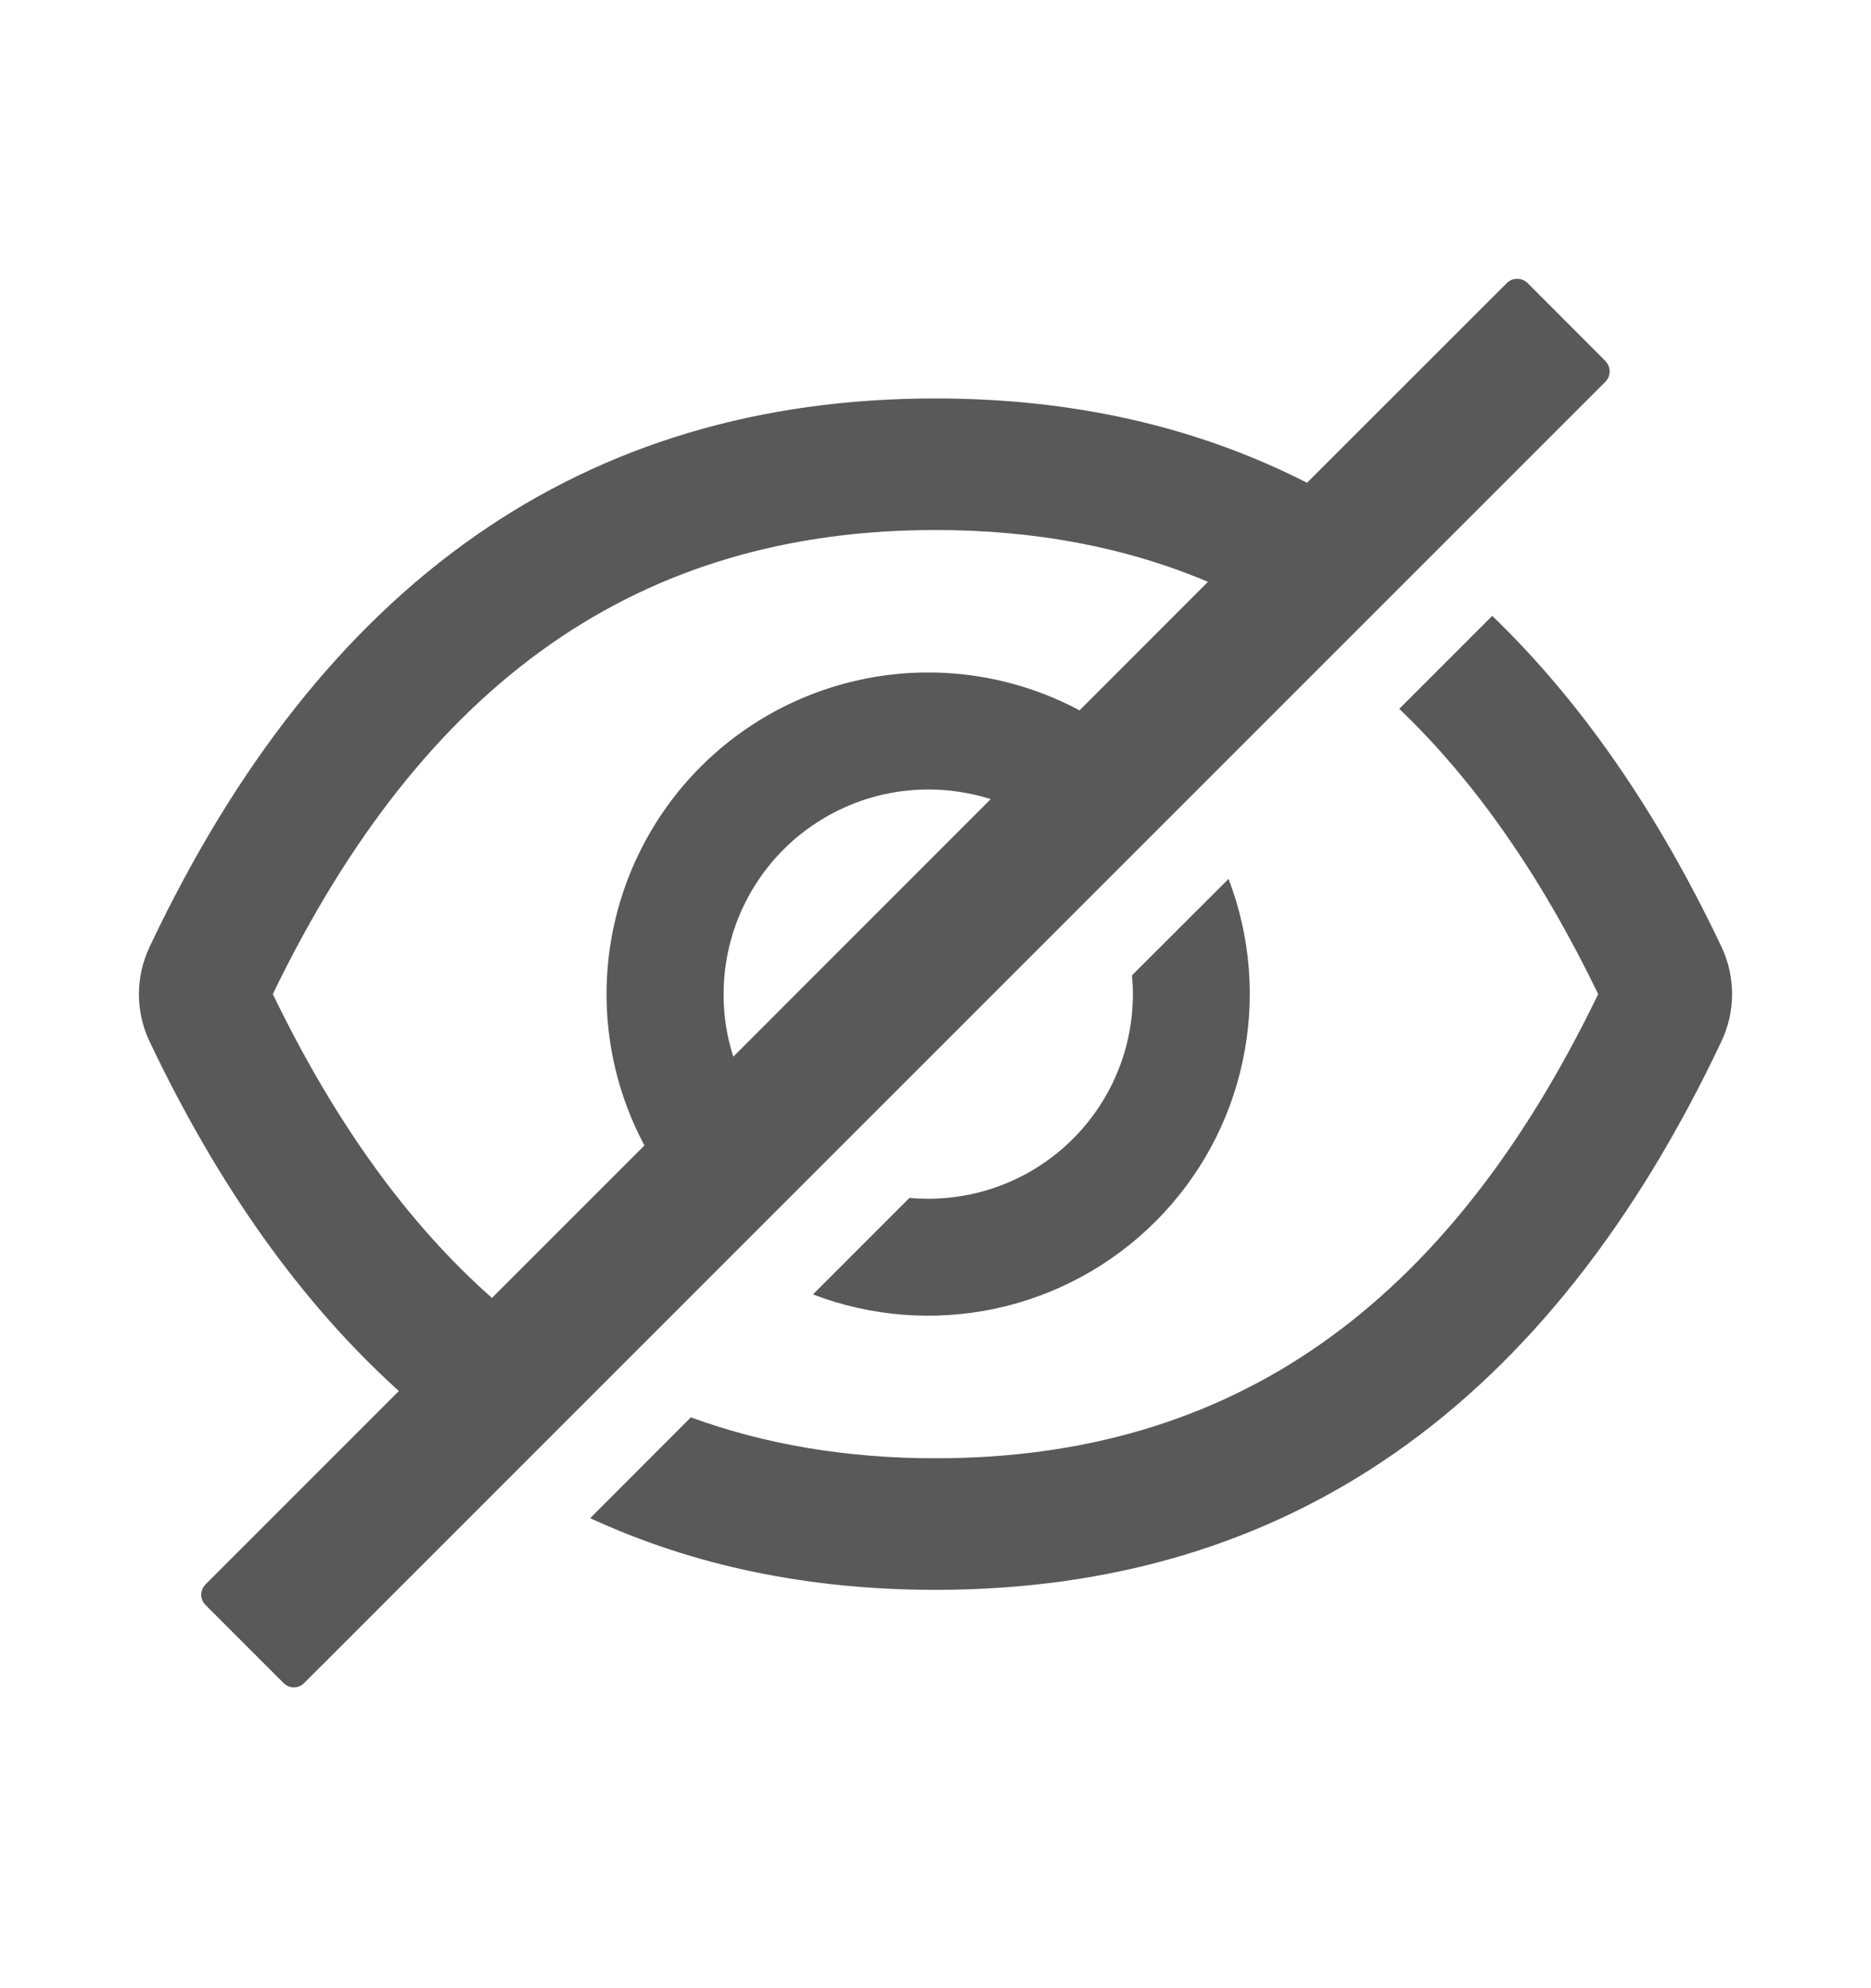<svg width="16" height="17" viewBox="0 0 16 17" fill="none" xmlns="http://www.w3.org/2000/svg">
<path d="M14.722 8.097C14.173 6.94 13.519 5.996 12.761 5.266L11.966 6.061C12.614 6.68 13.179 7.491 13.667 8.5C12.367 11.191 10.522 12.469 8 12.469C7.243 12.469 6.546 12.352 5.908 12.119L5.047 12.981C5.932 13.39 6.917 13.594 8 13.594C11.003 13.594 13.244 12.03 14.722 8.902C14.781 8.776 14.812 8.639 14.812 8.5C14.812 8.36 14.781 8.223 14.722 8.097V8.097ZM13.729 3.087L13.063 2.42C13.051 2.409 13.037 2.399 13.022 2.393C13.007 2.387 12.991 2.384 12.974 2.384C12.958 2.384 12.941 2.387 12.926 2.393C12.911 2.399 12.897 2.409 12.886 2.42L11.177 4.128C10.235 3.647 9.176 3.407 8 3.407C4.997 3.407 2.756 4.971 1.278 8.099C1.219 8.225 1.188 8.362 1.188 8.501C1.188 8.64 1.219 8.778 1.278 8.903C1.869 10.147 2.58 11.144 3.411 11.894L1.758 13.547C1.734 13.571 1.721 13.602 1.721 13.636C1.721 13.669 1.734 13.7 1.758 13.724L2.425 14.391C2.448 14.414 2.48 14.428 2.513 14.428C2.546 14.428 2.578 14.414 2.601 14.391L13.729 3.264C13.74 3.252 13.749 3.239 13.756 3.224C13.762 3.208 13.765 3.192 13.765 3.176C13.765 3.159 13.762 3.143 13.756 3.128C13.749 3.113 13.74 3.099 13.729 3.087ZM2.333 8.5C3.634 5.81 5.48 4.532 8 4.532C8.852 4.532 9.627 4.678 10.33 4.975L9.232 6.074C8.711 5.796 8.116 5.693 7.533 5.78C6.949 5.867 6.41 6.138 5.993 6.555C5.576 6.972 5.304 7.512 5.217 8.095C5.13 8.679 5.233 9.274 5.511 9.794L4.207 11.098C3.486 10.461 2.864 9.598 2.333 8.5ZM6.188 8.5C6.188 8.225 6.253 7.953 6.378 7.708C6.503 7.462 6.684 7.249 6.907 7.087C7.129 6.925 7.387 6.817 7.659 6.773C7.931 6.729 8.209 6.75 8.472 6.833L6.271 9.035C6.215 8.862 6.187 8.682 6.188 8.5V8.5Z" fill="#595959"/>
<path d="M7.938 10.25C7.884 10.25 7.83 10.248 7.777 10.243L6.952 11.068C7.449 11.258 7.989 11.3 8.509 11.19C9.029 11.079 9.506 10.82 9.882 10.444C10.258 10.068 10.517 9.592 10.627 9.072C10.738 8.552 10.696 8.011 10.506 7.515L9.68 8.34C9.685 8.393 9.688 8.446 9.688 8.5C9.688 8.73 9.643 8.958 9.555 9.17C9.467 9.382 9.338 9.575 9.175 9.738C9.013 9.9 8.82 10.029 8.607 10.117C8.395 10.205 8.167 10.25 7.938 10.25V10.25Z" fill="#595959"/>
</svg>

